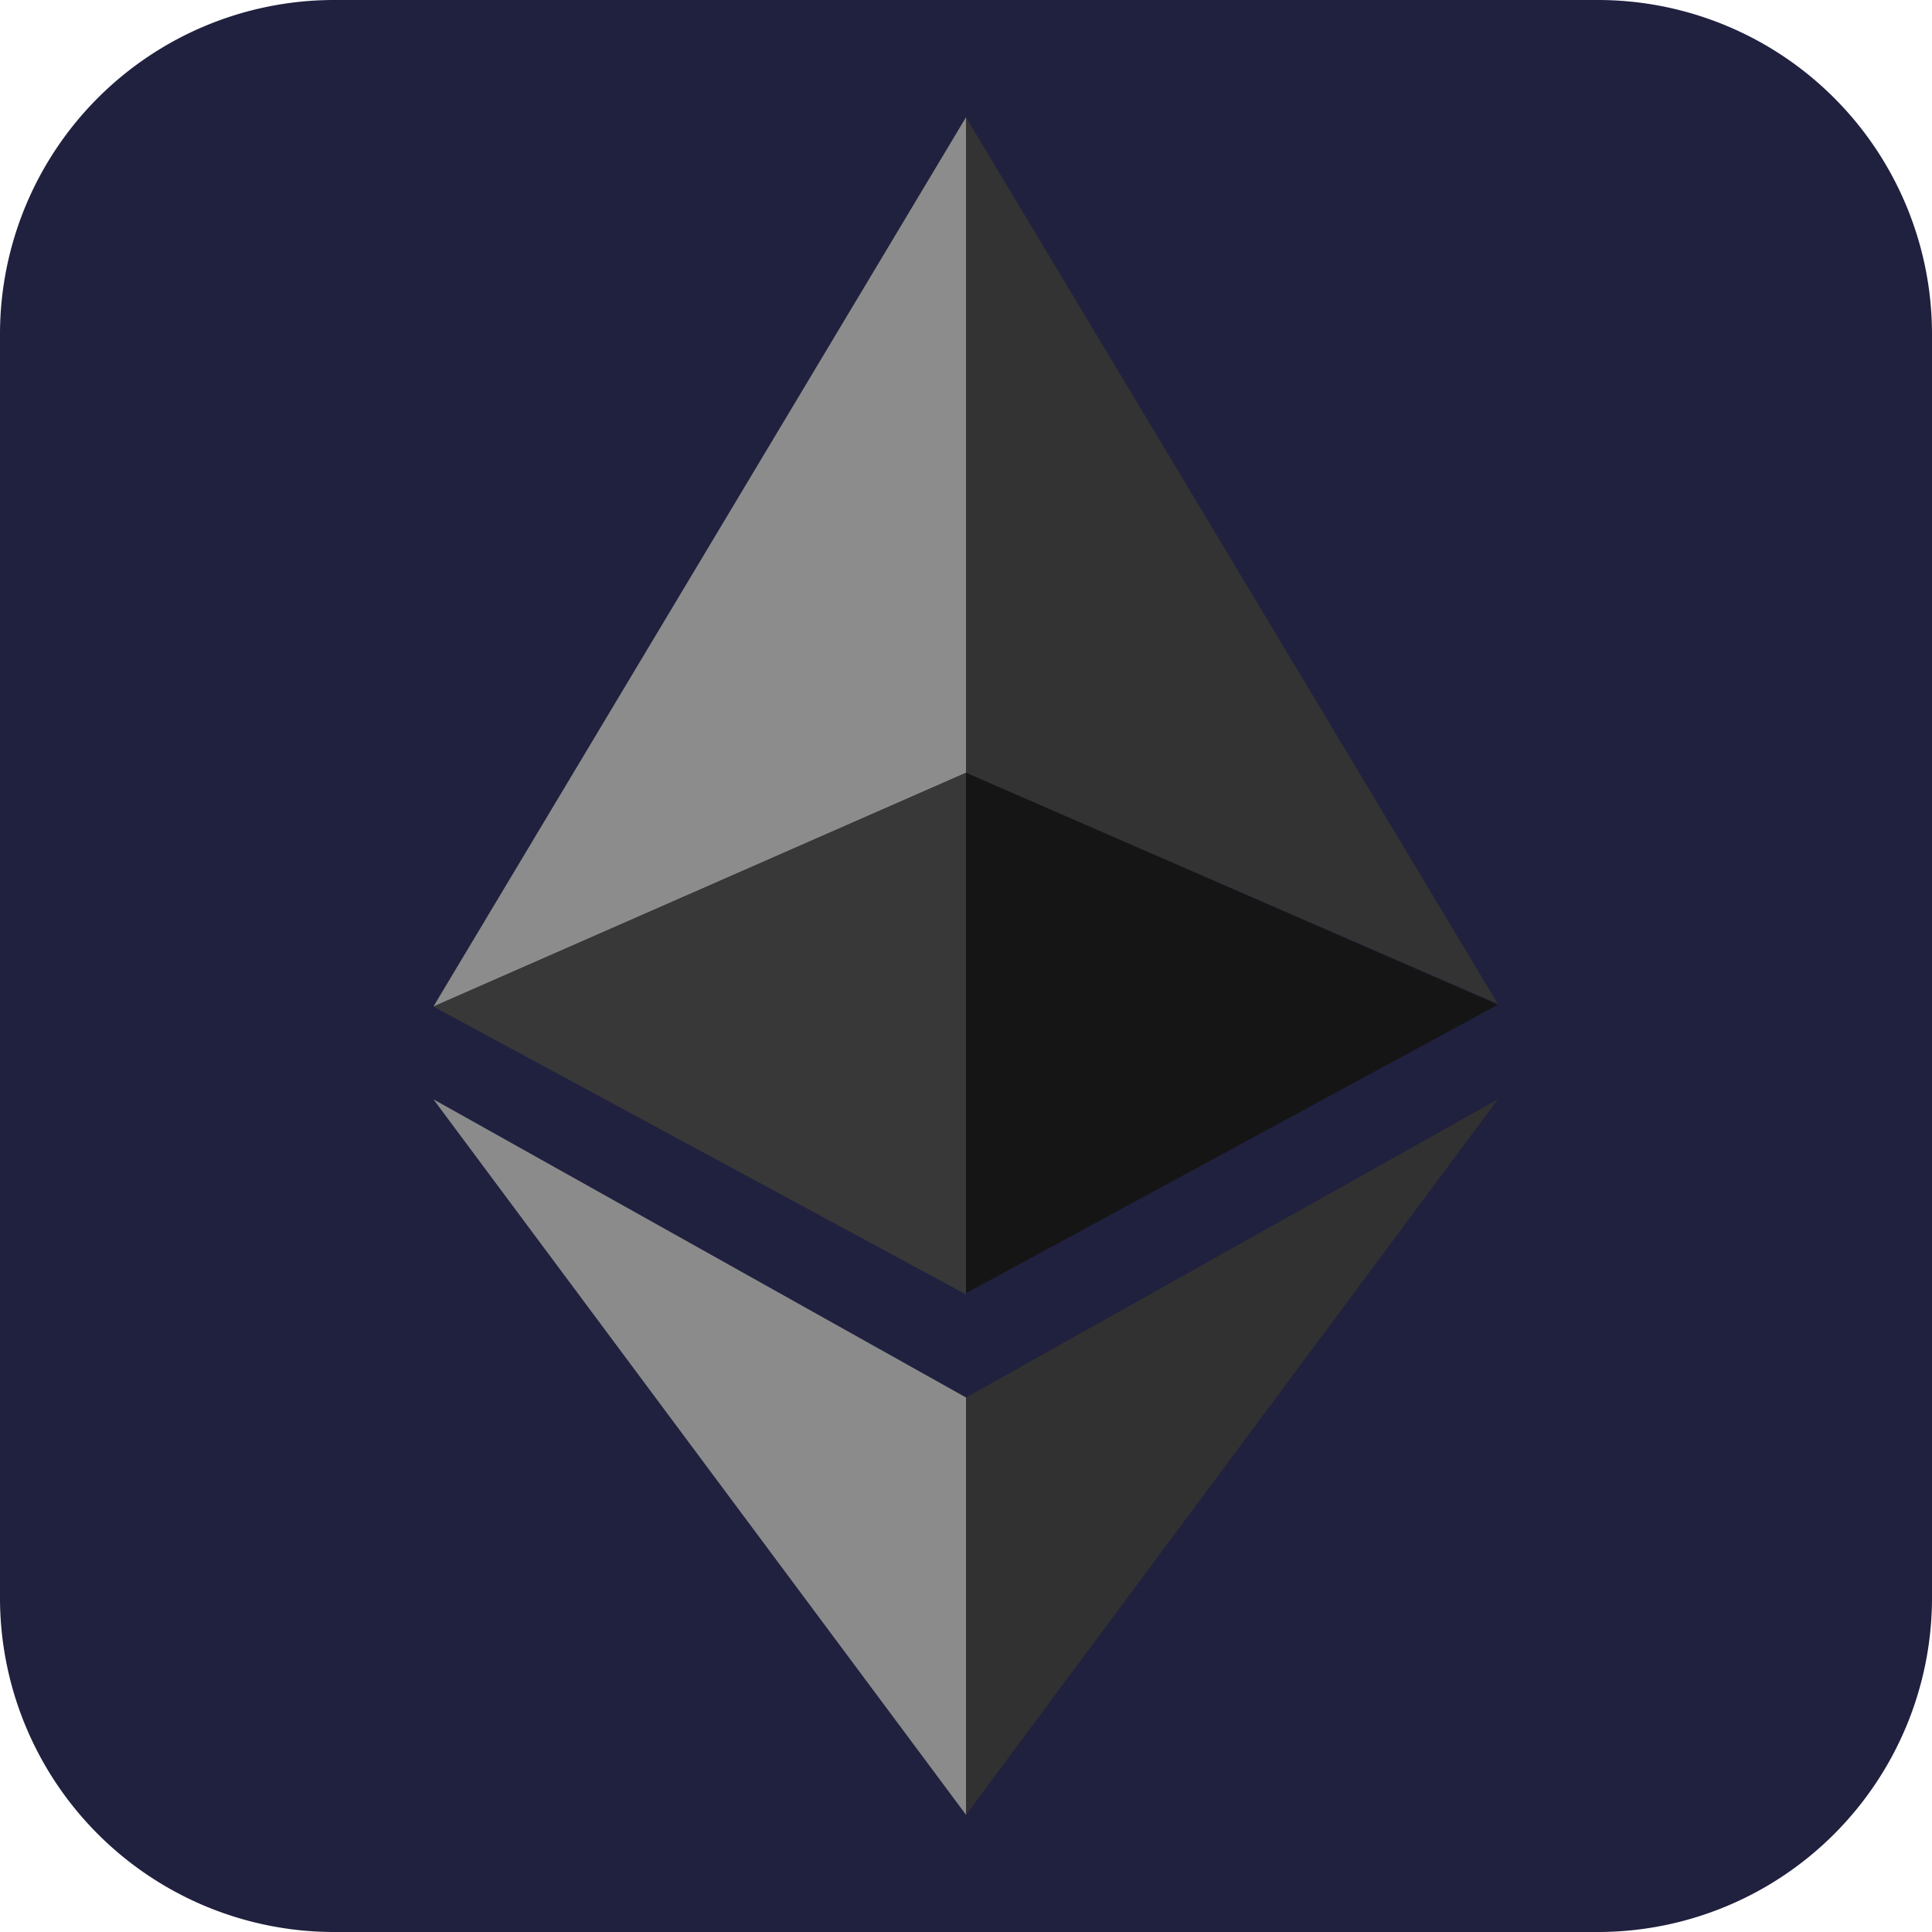 <svg xmlns="http://www.w3.org/2000/svg" viewBox="0 0 30 30"><path d="M24.83,30H5.17A5.19,5.19,0,0,1,0,24.83V5.17A5.19,5.19,0,0,1,5.17,0H24.83A5.19,5.19,0,0,1,30,5.17V24.83A5.19,5.19,0,0,1,24.83,30" fill="#20203f"/><path d="M6.73,17.07,15,28.18V21.7h0Z" fill="#8b8b8b"/><path d="M6.73,15.63,15,12h0V1.82Z" fill="#8c8c8c"/><path d="M6.73,15.63,15,20.1V12Z" fill="#383838"/><path d="M15,1.82h0V12h0l8.26,3.59Z" fill="#333"/><path d="M15,12h0v8.08h0l8.26-4.48Z" fill="#151515"/><path d="M15,21.7h0v6.48h0l8.26-11.11Z" fill="#313131"/></svg>